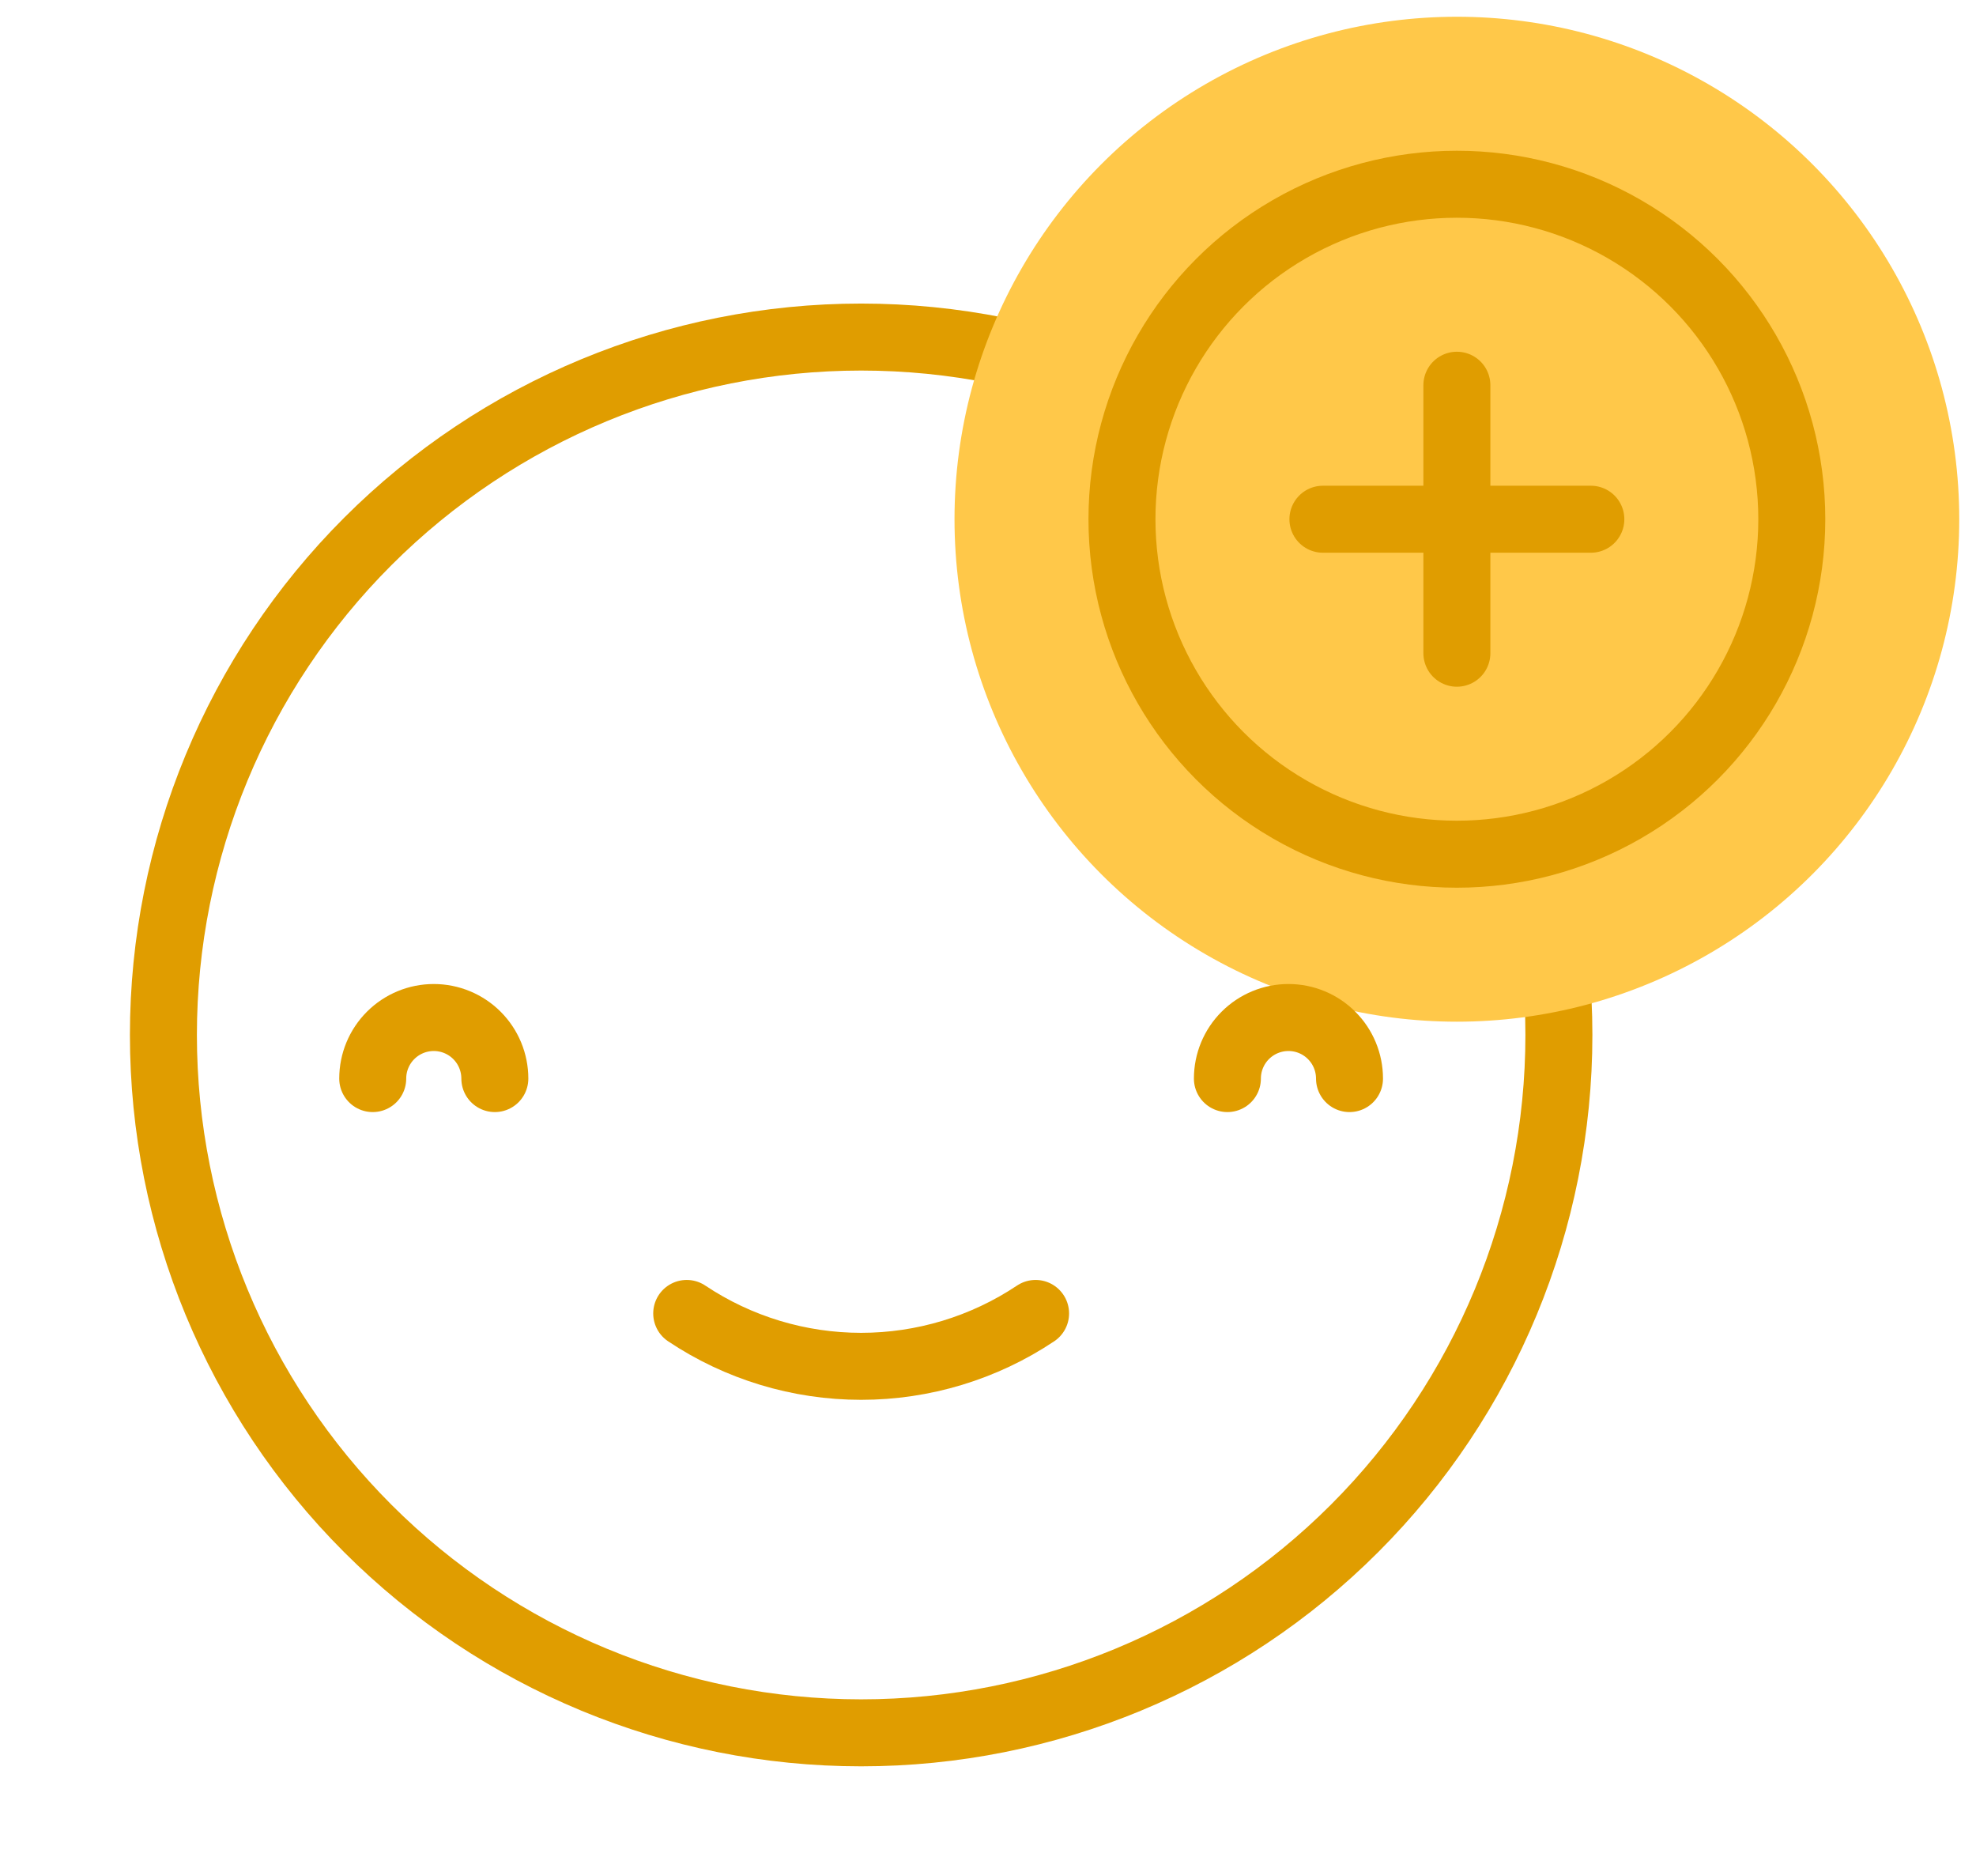 <svg width="59" height="56" viewBox="0 0 59 56" fill="none" xmlns="http://www.w3.org/2000/svg">
<path d="M4.879 30.896C4.879 36.421 7.074 41.72 10.981 45.627C14.888 49.534 20.187 51.729 25.712 51.729C31.238 51.729 36.537 49.534 40.444 45.627C44.351 41.72 46.546 36.421 46.546 30.896C46.546 25.37 44.351 20.071 40.444 16.164C36.537 12.257 31.238 10.062 25.712 10.062C20.187 10.062 14.888 12.257 10.981 16.164C7.074 20.071 4.879 25.37 4.879 30.896Z" stroke="#E09D00" stroke-width="2" stroke-linecap="round" stroke-linejoin="round"/>
<circle cx="43.5" cy="15.5" r="15" fill="#FFC849"/>
<path d="M43.5 11.5V19.5M47.5 15.5H39.5" stroke="#E09D00" stroke-width="2" stroke-linecap="round" stroke-linejoin="round"/>
<circle cx="43.5" cy="15.5" r="10" stroke="#E09D00" stroke-width="2"/>
<path d="M30.921 39.209C29.379 40.239 27.566 40.788 25.712 40.788C23.858 40.788 22.046 40.239 20.504 39.209" stroke="#E09D00" stroke-width="2" stroke-linecap="round"/>
<path d="M11.129 32.198C11.129 31.714 11.321 31.251 11.663 30.909C12.005 30.567 12.468 30.375 12.952 30.375C13.435 30.375 13.899 30.567 14.241 30.909C14.583 31.251 14.775 31.714 14.775 32.198" stroke="#E09D00" stroke-width="2" stroke-linecap="round" stroke-linejoin="round"/>
<path d="M36.648 32.198C36.648 31.714 36.84 31.251 37.182 30.909C37.524 30.567 37.988 30.375 38.471 30.375C38.955 30.375 39.419 30.567 39.76 30.909C40.102 31.251 40.294 31.714 40.294 32.198" stroke="#E09D00" stroke-width="2" stroke-linecap="round" stroke-linejoin="round"/>
</svg>

